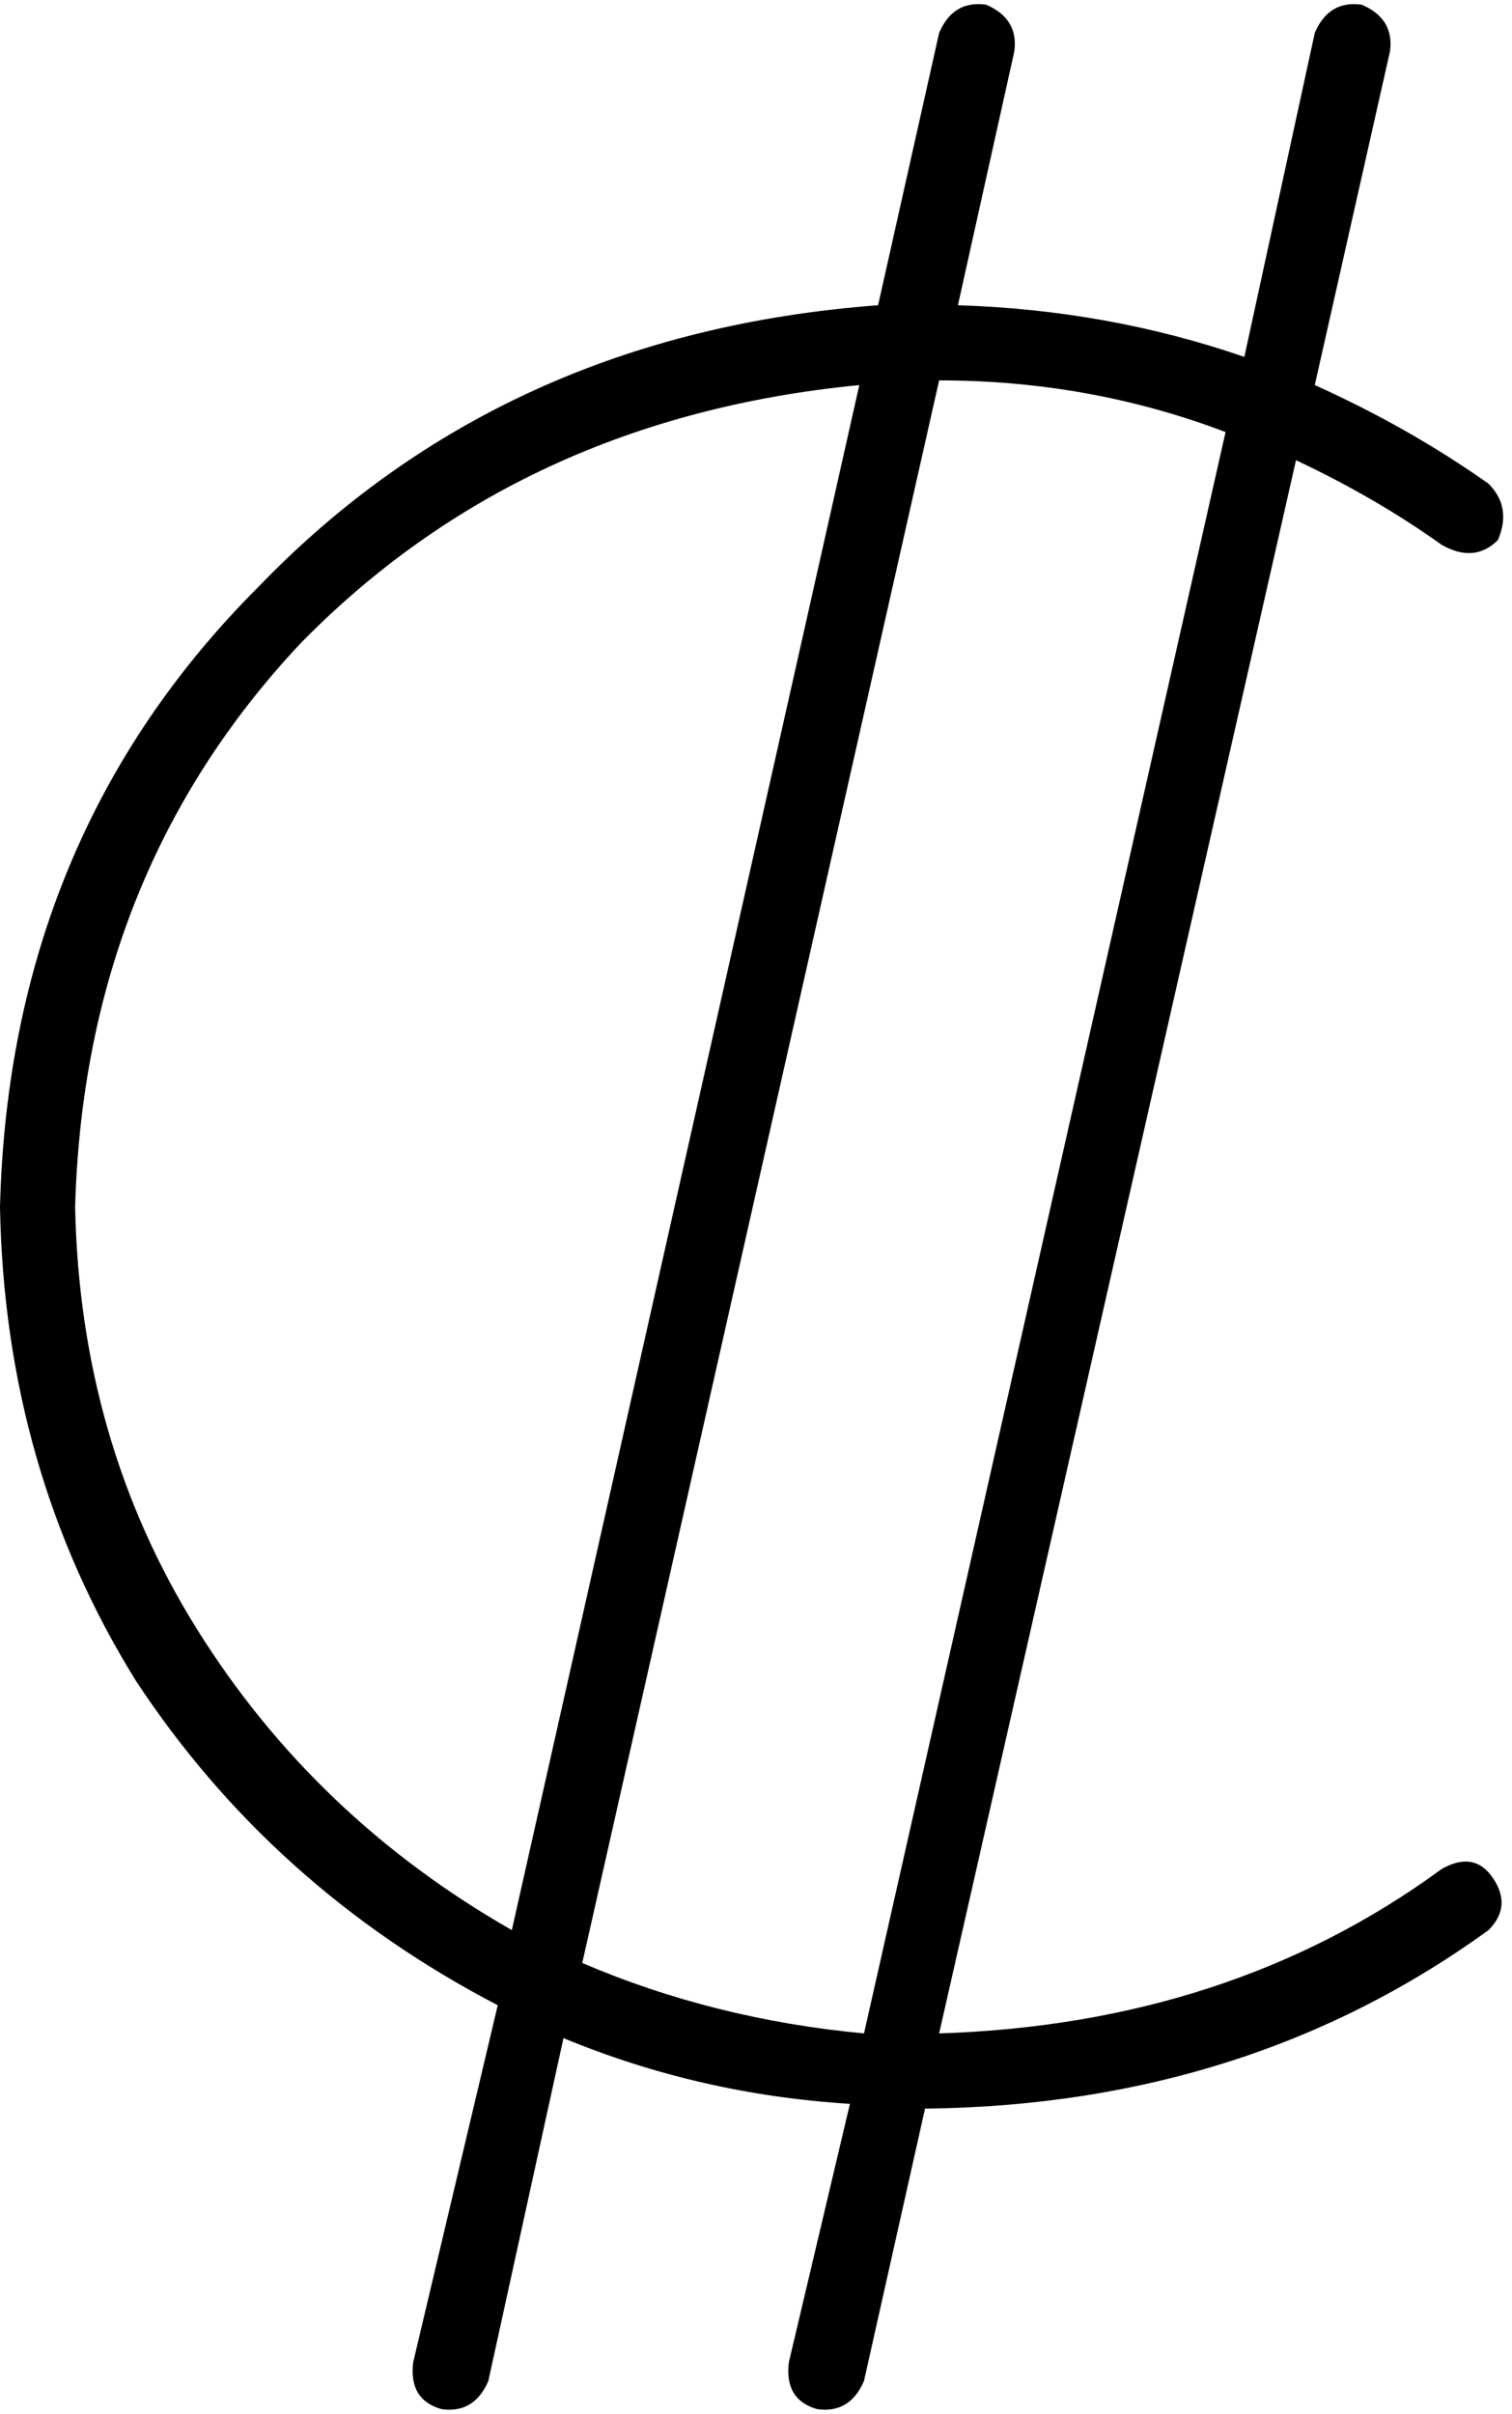 <svg viewBox="0 0 322 514">
  <path
    d="M 216 11 Q 217 4 210 1 Q 203 0 200 7 L 187 65 Q 107 71 55 125 Q 2 178 0 257 Q 1 313 29 358 Q 58 402 106 427 L 88 503 Q 87 511 94 513 Q 101 514 104 507 L 120 434 Q 149 446 181 448 L 168 503 Q 167 511 174 513 Q 181 514 184 507 L 197 449 Q 197 449 197 449 Q 198 449 198 449 Q 266 448 317 411 Q 322 406 318 400 Q 314 394 307 398 Q 262 431 200 433 L 276 98 Q 293 106 307 116 Q 314 120 319 115 Q 322 108 317 103 Q 300 91 280 82 L 296 11 Q 297 4 290 1 Q 283 0 280 7 L 265 76 Q 236 66 204 65 L 216 11 L 216 11 Z M 183 82 L 109 411 Q 67 387 42 347 Q 17 307 16 257 Q 18 186 64 137 Q 111 89 183 82 L 183 82 Z M 124 418 L 200 81 Q 232 81 261 92 L 184 433 Q 152 430 124 418 L 124 418 Z"
  />
</svg>
